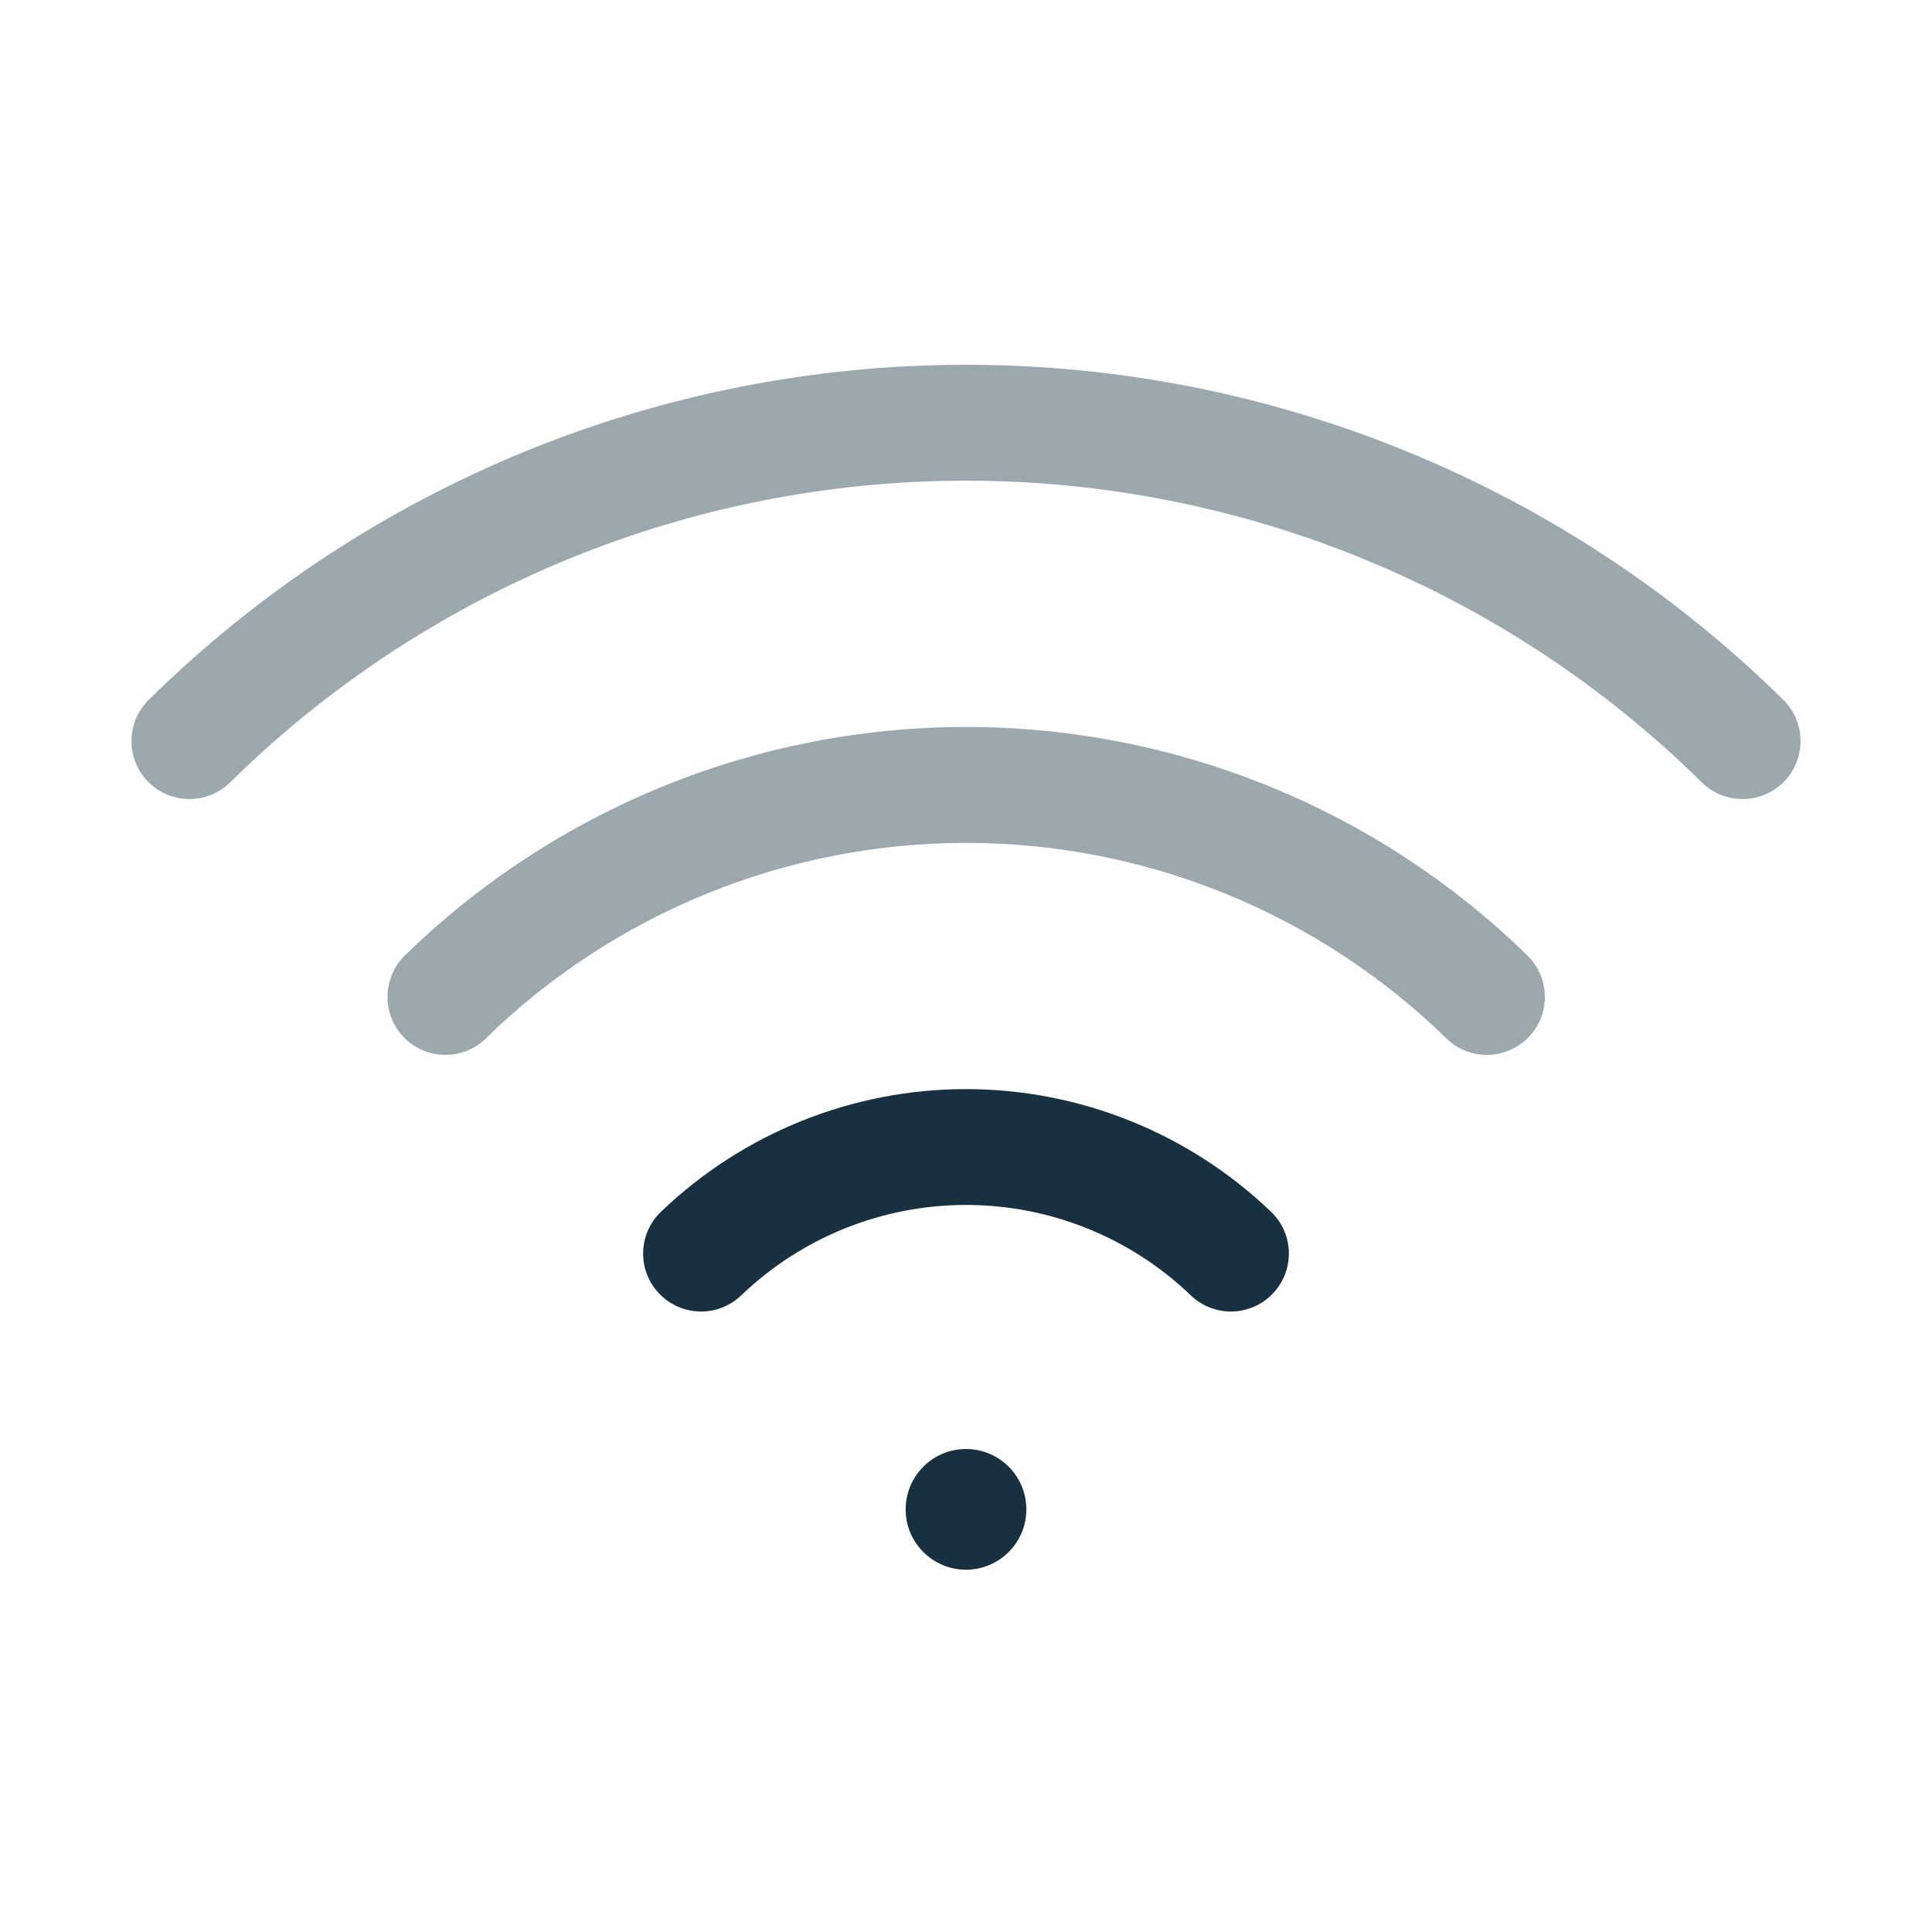 <svg fill="none" height="25" viewBox="0 0 25 25" width="25" xmlns="http://www.w3.org/2000/svg"><path d="m9.591 16.762c.782-.75 1.824-1.17 2.909-1.17s2.126.419 2.909 1.17c.299.287.774.277 1.06-.022.287-.299.277-.774-.022-1.06-1.062-1.018-2.476-1.587-3.947-1.587s-2.885.569-3.947 1.587c-.299.287-.309.761-.022 1.06.287.299.762.309 1.06.022z" fill="#18303f"/><path d="m13.281 19.531c0 .431-.35.781-.781.781s-.781-.35-.781-.781c0-.431.35-.781.781-.781s.781.35.781.781z" fill="#18303f"/><path clip-rule="evenodd" d="m2.978 10.124c2.538-2.501 5.959-3.904 9.522-3.904 3.564 0 6.984 1.402 9.522 3.904.295.291.77.287 1.061-.008.291-.295.287-.77-.008-1.061-2.819-2.778-6.618-4.335-10.575-4.335-3.958 0-7.756 1.557-10.575 4.335-.295.291-.299.766-.008 1.061.291.295.766.298 1.061.008zm3.308 3.313c1.662-1.622 3.892-2.53 6.215-2.53s4.552.908 6.215 2.53c.296.289.771.283 1.061-.013s.283-.771-.013-1.061c-1.942-1.895-4.548-2.956-7.262-2.956-2.714 0-5.32 1.061-7.262 2.956-.296.289-.302.764-.013 1.061.289.296.764.302 1.061.013z" fill="#9ca8ad" fill-rule="evenodd"/></svg>